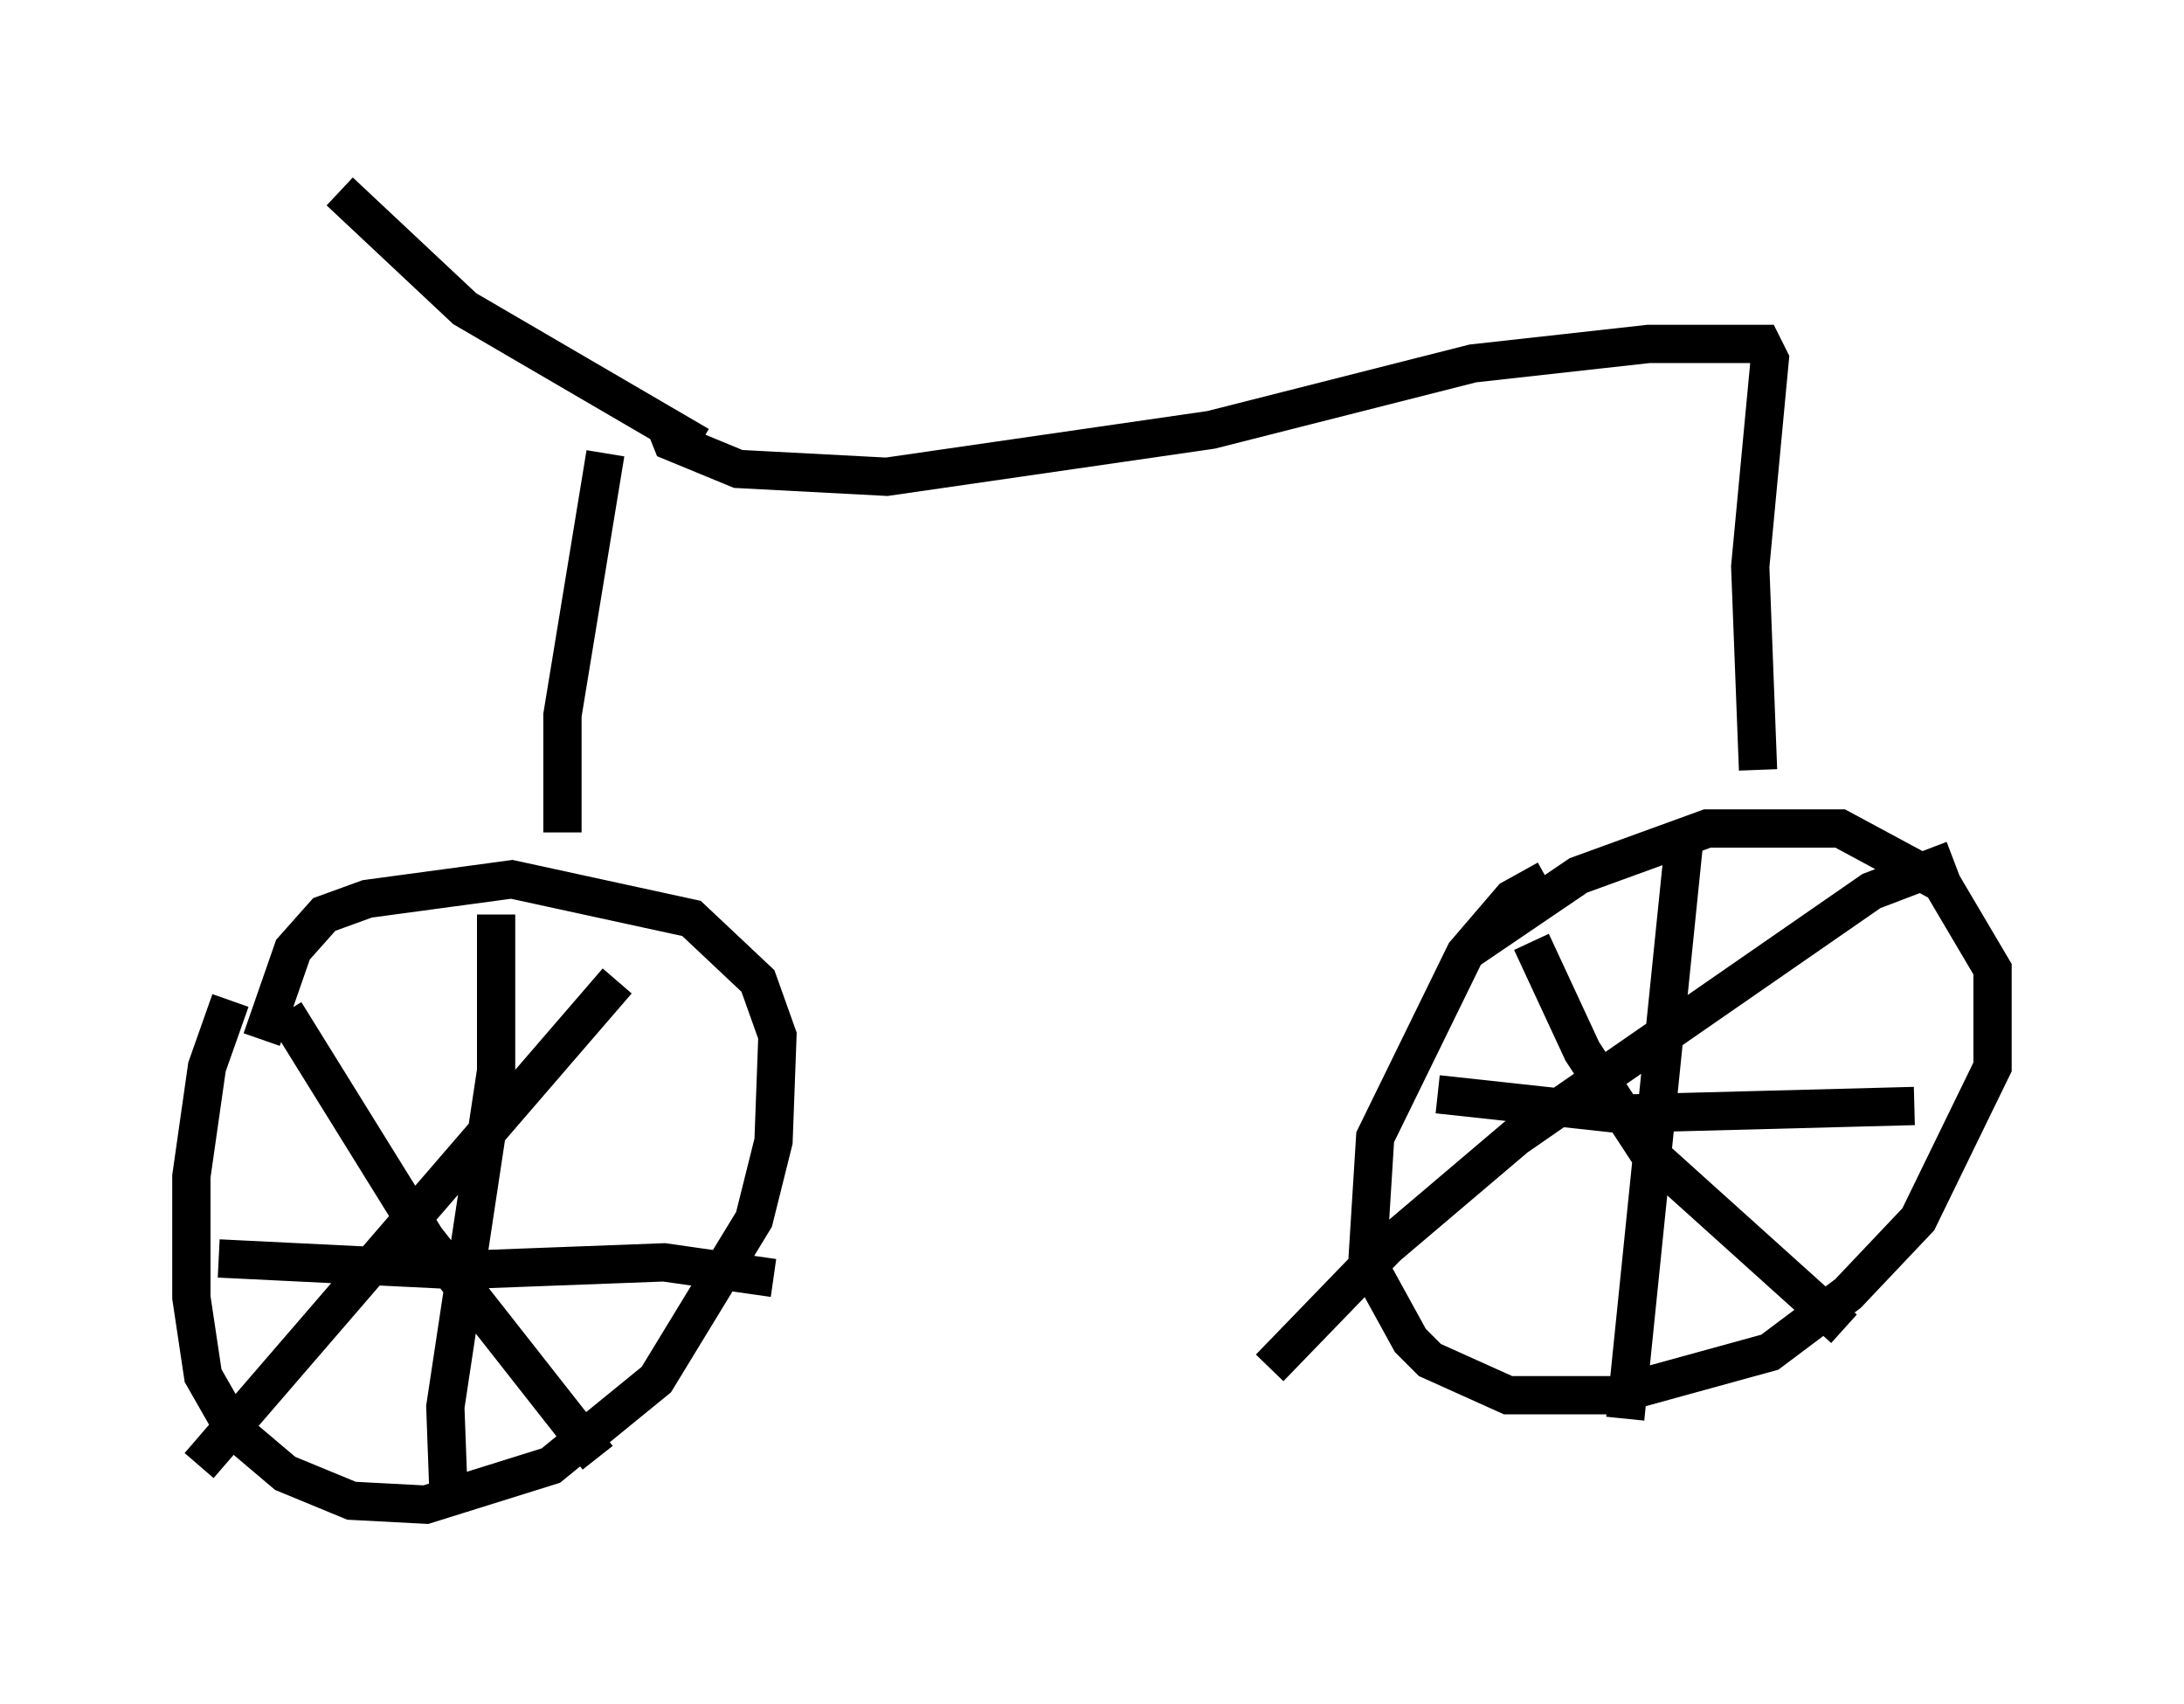 <?xml version="1.0" encoding="utf-8" ?>
<svg baseProfile="full" height="44.505" version="1.1" width="57.061" xmlns="http://www.w3.org/2000/svg" xmlns:ev="http://www.w3.org/2001/xml-events" xmlns:xlink="http://www.w3.org/1999/xlink"><defs /><rect fill="white" height="44.505" width="57.061" x="0" y="0" /><path d="M8.369, 23.784 m-2.348, 2.348 l-0.613, 1.735 -0.408, 2.858 l0.0, 3.165 0.306, 2.042 l0.817, 1.429 1.327, 1.123 l1.735, 0.715 1.94, 0.102 l3.267, -1.021 2.756, -2.246 l2.552, -4.185 0.51, -2.042 l0.102, -2.756 -0.51, -1.429 l-1.735, -1.633 -4.696, -1.021 l-3.777, 0.51 -1.123, 0.408 l-0.817, 0.919 -0.817, 2.348 m12.046, -1.633 l0.0, 0.0 m-5.921, -1.633 l0.0, 4.083 -1.327, 8.779 l0.102, 2.756 m-6.023, -6.635 l6.227, 0.306 5.41, -0.204 l2.858, 0.408 m-12.761, -6.942 l3.675, 5.921 4.492, 5.717 m0.51, -12.454 l-10.923, 12.658 m35.219, -15.313 l-0.919, 0.51 -1.225, 1.429 l-2.348, 4.798 -0.204, 3.267 l1.123, 2.042 0.51, 0.51 l2.042, 0.919 2.756, 0.0 l4.083, -1.123 2.042, -1.531 l1.838, -1.94 1.94, -3.981 l0.0, -2.552 -1.327, -2.246 l-2.654, -1.429 -3.471, 0.0 l-3.369, 1.225 -2.858, 1.94 m12.658, -2.348 l-2.144, 0.817 -9.29, 6.431 l-3.369, 2.858 -3.063, 3.165 m6.84, -11.127 l1.327, 2.858 1.735, 2.654 l5.104, 4.594 m-4.185, -12.658 l-1.531, 15.006 m-4.9, -8.473 l4.696, 0.51 7.758, -0.204 m-34.198, -17.048 l-1.123, 6.84 0.0, 3.063 m2.654, -10.719 l0.204, 0.51 1.735, 0.715 l3.879, 0.204 8.473, -1.225 l6.84, -1.735 4.594, -0.51 l2.96, 0.0 0.204, 0.408 l-0.51, 5.41 0.204, 5.308 m-37.057, -15.109 l3.267, 3.063 6.125, 3.573 " fill="none" stroke="black" stroke-width="1" /></svg>